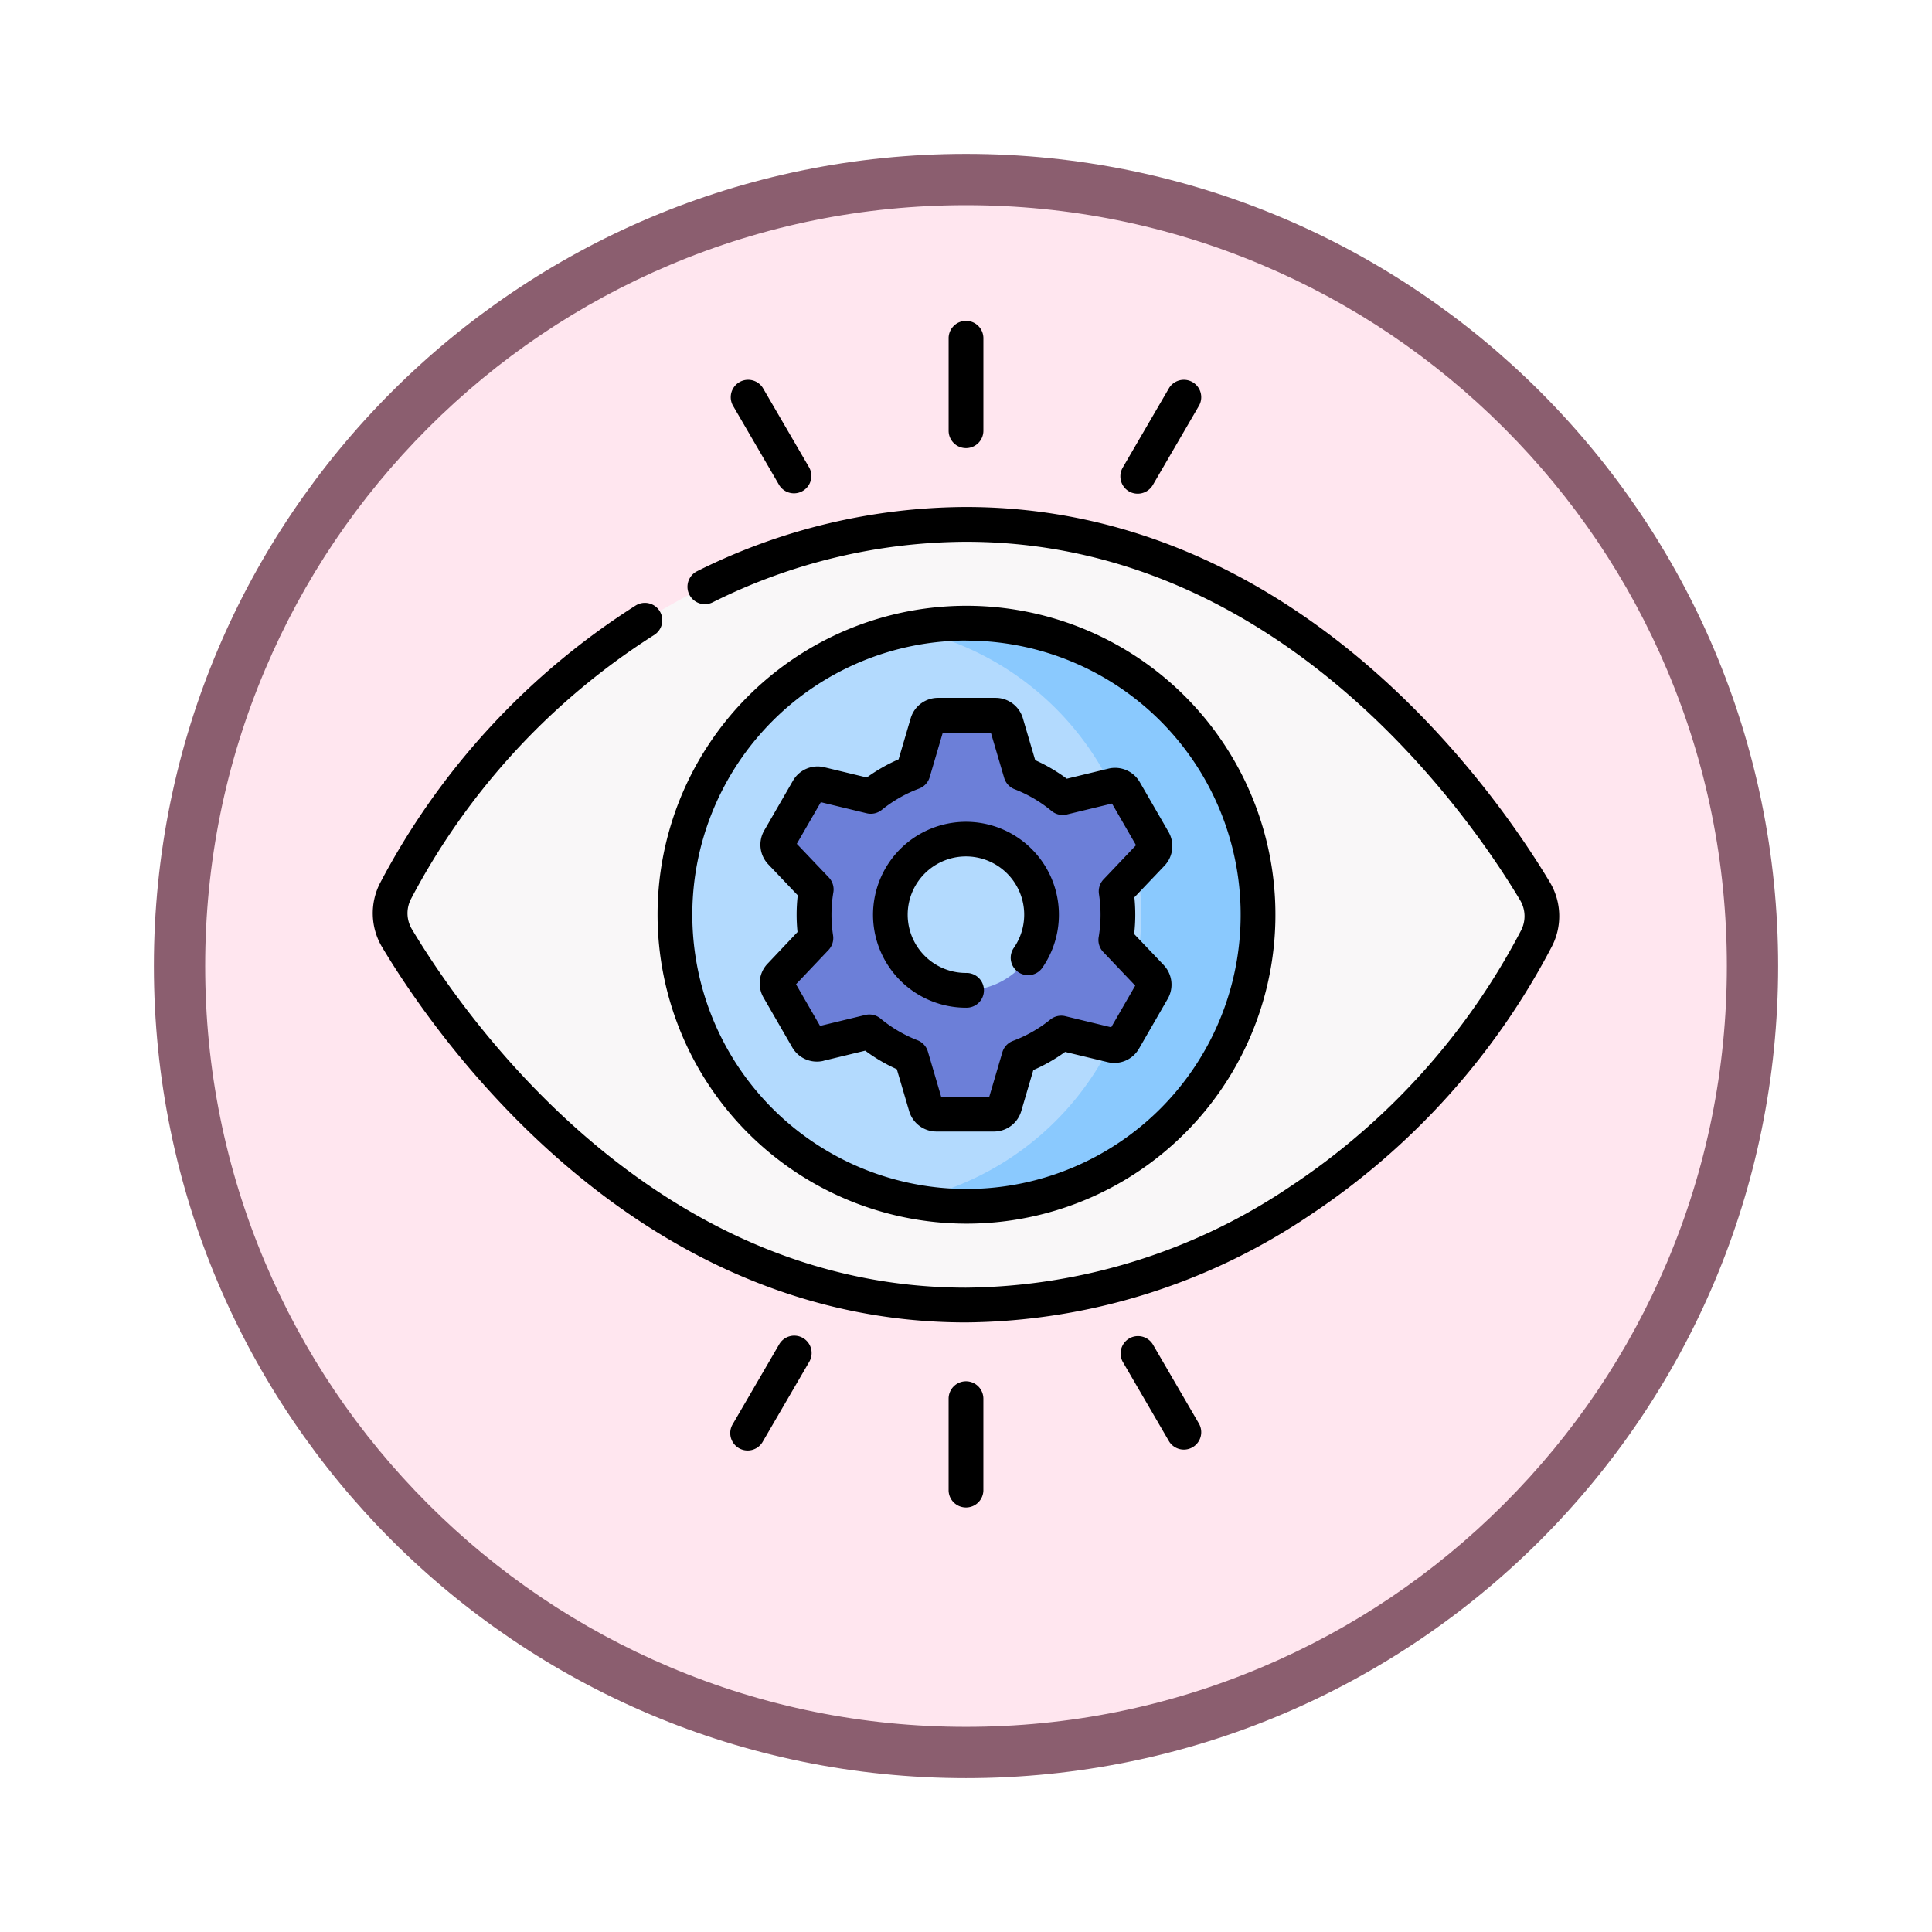 <svg xmlns="http://www.w3.org/2000/svg" xmlns:xlink="http://www.w3.org/1999/xlink" width="113" height="113" viewBox="0 0 113 113">
  <defs>
    <filter id="Trazado_982547" x="0" y="0" width="113" height="113" filterUnits="userSpaceOnUse">
      <feOffset dy="3" input="SourceAlpha"/>
      <feGaussianBlur stdDeviation="3" result="blur"/>
      <feFlood flood-opacity="0.161"/>
      <feComposite operator="in" in2="blur"/>
      <feComposite in="SourceGraphic"/>
    </filter>
  </defs>
  <g id="Grupo_1228256" data-name="Grupo 1228256" transform="translate(-1216.56 -1934.272)">
    <g id="Grupo_1227862" data-name="Grupo 1227862" transform="translate(0 -1625.728)">
      <g id="Grupo_1203995" data-name="Grupo 1203995" transform="translate(0 1619.125)">
        <g id="Grupo_1203500" data-name="Grupo 1203500" transform="translate(0 -197.72)">
          <g id="Grupo_1202592" data-name="Grupo 1202592" transform="translate(1225.561 2144.596)">
            <g id="Grupo_1172010" data-name="Grupo 1172010" transform="translate(0)">
              <g id="Grupo_1171046" data-name="Grupo 1171046">
                <g id="Grupo_1148525" data-name="Grupo 1148525">
                  <g transform="matrix(1, 0, 0, 1, -9, -6)" filter="url(#Trazado_982547)">
                    <g id="Trazado_982547-2" data-name="Trazado 982547" transform="translate(9 6)" fill="#ffe6ef">
                      <path d="M 47.5 93.5 C 41.289 93.5 35.265 92.284 29.595 89.886 C 24.118 87.569 19.198 84.252 14.973 80.027 C 10.748 75.802 7.431 70.882 5.114 65.405 C 2.716 59.735 1.5 53.711 1.5 47.5 C 1.5 41.289 2.716 35.265 5.114 29.595 C 7.431 24.118 10.748 19.198 14.973 14.973 C 19.198 10.748 24.118 7.431 29.595 5.114 C 35.265 2.716 41.289 1.5 47.5 1.5 C 53.711 1.5 59.735 2.716 65.405 5.114 C 70.882 7.431 75.802 10.748 80.027 14.973 C 84.252 19.198 87.569 24.118 89.886 29.595 C 92.284 35.265 93.5 41.289 93.5 47.5 C 93.5 53.711 92.284 59.735 89.886 65.405 C 87.569 70.882 84.252 75.802 80.027 80.027 C 75.802 84.252 70.882 87.569 65.405 89.886 C 59.735 92.284 53.711 93.5 47.5 93.5 Z" stroke="none"/>
                      <path d="M 47.5 3 C 41.491 3 35.664 4.176 30.18 6.496 C 24.881 8.737 20.122 11.946 16.034 16.034 C 11.946 20.122 8.737 24.881 6.496 30.18 C 4.176 35.664 3 41.491 3 47.5 C 3 53.509 4.176 59.336 6.496 64.82 C 8.737 70.119 11.946 74.878 16.034 78.966 C 20.122 83.054 24.881 86.263 30.18 88.504 C 35.664 90.824 41.491 92 47.5 92 C 53.509 92 59.336 90.824 64.82 88.504 C 70.119 86.263 74.878 83.054 78.966 78.966 C 83.054 74.878 86.263 70.119 88.504 64.82 C 90.824 59.336 92 53.509 92 47.5 C 92 41.491 90.824 35.664 88.504 30.18 C 86.263 24.881 83.054 20.122 78.966 16.034 C 74.878 11.946 70.119 8.737 64.82 6.496 C 59.336 4.176 53.509 3 47.5 3 M 47.5 0 C 73.734 0 95 21.266 95 47.5 C 95 73.734 73.734 95 47.5 95 C 21.266 95 0 73.734 0 47.5 C 0 21.266 21.266 0 47.5 0 Z" stroke="none" fill="#8b5e6f"/>
                    </g>
                  </g>
                </g>
              </g>
            </g>
          </g>
        </g>
      </g>
    </g>
    <g id="vision" transform="translate(1238.337 1953.071)">
      <g id="Grupo_1228254" data-name="Grupo 1228254" transform="translate(1.039 11.871)">
        <g id="Grupo_1228253" data-name="Grupo 1228253">
          <g id="Grupo_1228252" data-name="Grupo 1228252">
            <path id="Trazado_1179153" data-name="Trazado 1179153" d="M74.549,111.8a2.821,2.821,0,0,0-.081-2.752c-2.94-4.919-14.246-21.466-33.284-21.466-14.072,0-26.936,9.123-33.365,21.441a2.821,2.821,0,0,0,.081,2.752c2.94,4.919,14.246,21.466,33.284,21.466C55.256,133.238,68.12,124.115,74.549,111.8Z" transform="translate(-7.5 -87.579)" fill="#f9f7f8"/>
            <ellipse id="Elipse_12797" data-name="Elipse 12797" cx="17.023" cy="17.052" rx="17.023" ry="17.052" transform="translate(16.662 5.777)" fill="#b3dafe"/>
            <path id="Trazado_1179154" data-name="Trazado 1179154" d="M234.389,130.2a17.071,17.071,0,0,0-3.389.338,17.062,17.062,0,0,1,0,33.428,17.05,17.05,0,1,0,3.389-33.766Z" transform="translate(-200.704 -124.424)" fill="#8ac9fe"/>
          </g>
          <path id="Trazado_1179155" data-name="Trazado 1179155" d="M194.4,181.615a8.921,8.921,0,0,0-.1-1.365l2.1-2.2a.638.638,0,0,0,.09-.759l-1.689-2.927a.637.637,0,0,0-.7-.3l-2.921.707a8.889,8.889,0,0,0-2.447-1.438l-.859-2.92a.637.637,0,0,0-.612-.458h-3.378a.638.638,0,0,0-.612.458l-.847,2.879a8.887,8.887,0,0,0-2.465,1.406l-2.963-.717a.637.637,0,0,0-.7.3L174.6,177.2a.638.638,0,0,0,.09.759l2.069,2.173a8.948,8.948,0,0,0-.019,2.843l-2.1,2.2a.638.638,0,0,0-.09.759l1.689,2.927a.637.637,0,0,0,.7.3l2.921-.707a8.888,8.888,0,0,0,2.447,1.438l.859,2.92a.638.638,0,0,0,.612.458h3.378a.638.638,0,0,0,.612-.458l.847-2.879a8.886,8.886,0,0,0,2.465-1.406l2.963.717a.637.637,0,0,0,.7-.3l1.689-2.927a.638.638,0,0,0-.09-.759l-2.069-2.173A8.919,8.919,0,0,0,194.4,181.615Zm-4.463,0a4.421,4.421,0,1,1-4.421-4.422A4.421,4.421,0,0,1,189.937,181.615Z" transform="translate(-151.832 -158.785)" fill="#6c7fd8"/>
        </g>
      </g>
      <g id="Grupo_1228255" data-name="Grupo 1228255" transform="translate(0.025)">
        <path id="Trazado_1179156" data-name="Trazado 1179156" d="M158.628,437.77a1.016,1.016,0,0,0-1.39.367l-2.711,4.657a1.017,1.017,0,1,0,1.757,1.023l2.711-4.657A1.017,1.017,0,0,0,158.628,437.77Z" transform="translate(-133.464 -378.31)"/>
        <path id="Trazado_1179157" data-name="Trazado 1179157" d="M249.517,457.33a1.017,1.017,0,0,0-1.017,1.017v5.377a1.017,1.017,0,0,0,2.033,0v-5.377a1.017,1.017,0,0,0-1.017-1.017Z" transform="translate(-214.819 -395.338)"/>
        <path id="Trazado_1179158" data-name="Trazado 1179158" d="M324.507,438.137a1.017,1.017,0,0,0-1.757,1.023l2.711,4.657a1.017,1.017,0,0,0,1.757-1.023Z" transform="translate(-278.885 -378.31)"/>
        <path id="Trazado_1179159" data-name="Trazado 1179159" d="M323.117,31.562a1.027,1.027,0,0,0,1.39-.367l2.711-4.657a1.017,1.017,0,0,0-1.757-1.023l-2.711,4.657A1.017,1.017,0,0,0,323.117,31.562Z" transform="translate(-278.885 -21.62)"/>
        <path id="Trazado_1179160" data-name="Trazado 1179160" d="M249.517,7.411a1.016,1.016,0,0,0,1.017-1.017V1.017a1.017,1.017,0,1,0-2.033,0V6.394A1.017,1.017,0,0,0,249.517,7.411Z" transform="translate(-214.819)"/>
        <path id="Trazado_1179161" data-name="Trazado 1179161" d="M157.237,31.195a1.017,1.017,0,0,0,1.757-1.023l-2.711-4.657a1.017,1.017,0,0,0-1.757,1.023Z" transform="translate(-133.464 -21.62)"/>
        <path id="Trazado_1179162" data-name="Trazado 1179162" d="M68.88,102.04C65.8,96.888,54.236,80.079,34.723,80.079A35.4,35.4,0,0,0,19,83.832a1.017,1.017,0,1,0,.9,1.825,33.384,33.384,0,0,1,14.824-3.544c18.443,0,29.471,16.051,32.412,20.971a1.816,1.816,0,0,1,.052,1.76,40.357,40.357,0,0,1-13.476,14.962,34.477,34.477,0,0,1-18.988,5.933c-18.443,0-29.471-16.051-32.412-20.971a1.815,1.815,0,0,1-.052-1.76A40.784,40.784,0,0,1,16.485,87.563,1.017,1.017,0,1,0,15.4,85.842,42.848,42.848,0,0,0,.457,102.067a3.861,3.861,0,0,0,.109,3.744c3.079,5.152,14.644,21.961,34.157,21.961a36.5,36.5,0,0,0,20.109-6.27,42.393,42.393,0,0,0,14.157-15.718A3.861,3.861,0,0,0,68.88,102.04Z" transform="translate(-0.025 -69.224)"/>
        <path id="Trazado_1179163" data-name="Trazado 1179163" d="M140.958,158.839a18.069,18.069,0,1,0-18.039-18.069A18.075,18.075,0,0,0,140.958,158.839Zm0-34.1a16.036,16.036,0,1,1-16.006,16.036A16.039,16.039,0,0,1,140.958,124.734Z" transform="translate(-106.261 -106.069)"/>
        <path id="Trazado_1179164" data-name="Trazado 1179164" d="M170.709,183.671l2.442-.591A9.888,9.888,0,0,0,175,184.165l.723,2.456a1.664,1.664,0,0,0,1.587,1.188h3.378a1.664,1.664,0,0,0,1.587-1.187l.709-2.408a9.869,9.869,0,0,0,1.86-1.062l2.492.6a1.662,1.662,0,0,0,1.822-.781l1.689-2.927a1.665,1.665,0,0,0-.235-1.968l-1.73-1.817a9.917,9.917,0,0,0,.013-2.147l1.765-1.854a1.664,1.664,0,0,0,.234-1.968l-1.689-2.926a1.665,1.665,0,0,0-1.822-.781l-2.442.591a9.888,9.888,0,0,0-1.848-1.085l-.723-2.457a1.664,1.664,0,0,0-1.587-1.187H177.4a1.664,1.664,0,0,0-1.587,1.187l-.709,2.408a9.868,9.868,0,0,0-1.86,1.062l-2.492-.6a1.662,1.662,0,0,0-1.822.781l-1.689,2.926a1.664,1.664,0,0,0,.234,1.968l1.73,1.817a9.92,9.92,0,0,0-.013,2.148L167.433,178a1.664,1.664,0,0,0-.234,1.968l1.689,2.926a1.664,1.664,0,0,0,1.822.781Zm.294-6.477a1.016,1.016,0,0,0,.268-.856,7.9,7.9,0,0,1,.017-2.519,1.016,1.016,0,0,0-.266-.869l-1.873-1.968,1.406-2.435,2.687.65a1.018,1.018,0,0,0,.877-.2,7.846,7.846,0,0,1,2.183-1.246,1.017,1.017,0,0,0,.619-.665l.767-2.607H180.5l.779,2.648a1.017,1.017,0,0,0,.607.661,7.857,7.857,0,0,1,2.167,1.274,1.018,1.018,0,0,0,.887.205l2.645-.64,1.406,2.436-1.9,2a1.016,1.016,0,0,0-.268.856,7.9,7.9,0,0,1-.017,2.519,1.016,1.016,0,0,0,.266.87l1.873,1.968-1.406,2.436-2.687-.65a1.018,1.018,0,0,0-.877.2,7.846,7.846,0,0,1-2.183,1.246,1.017,1.017,0,0,0-.619.665l-.767,2.607h-2.811l-.779-2.648a1.017,1.017,0,0,0-.607-.661,7.857,7.857,0,0,1-2.167-1.274,1.018,1.018,0,0,0-.887-.205l-2.645.64-1.406-2.436Z" transform="translate(-144.348 -140.427)"/>
        <path id="Trazado_1179165" data-name="Trazado 1179165" d="M221.326,226.756a1.017,1.017,0,1,0,0-2.033,3.407,3.407,0,1,1,2.782-1.445,1.017,1.017,0,0,0,1.661,1.172,5.436,5.436,0,1,0-4.444,2.306Z" transform="translate(-186.628 -186.616)"/>
      </g>
    </g>
  </g>
</svg>
